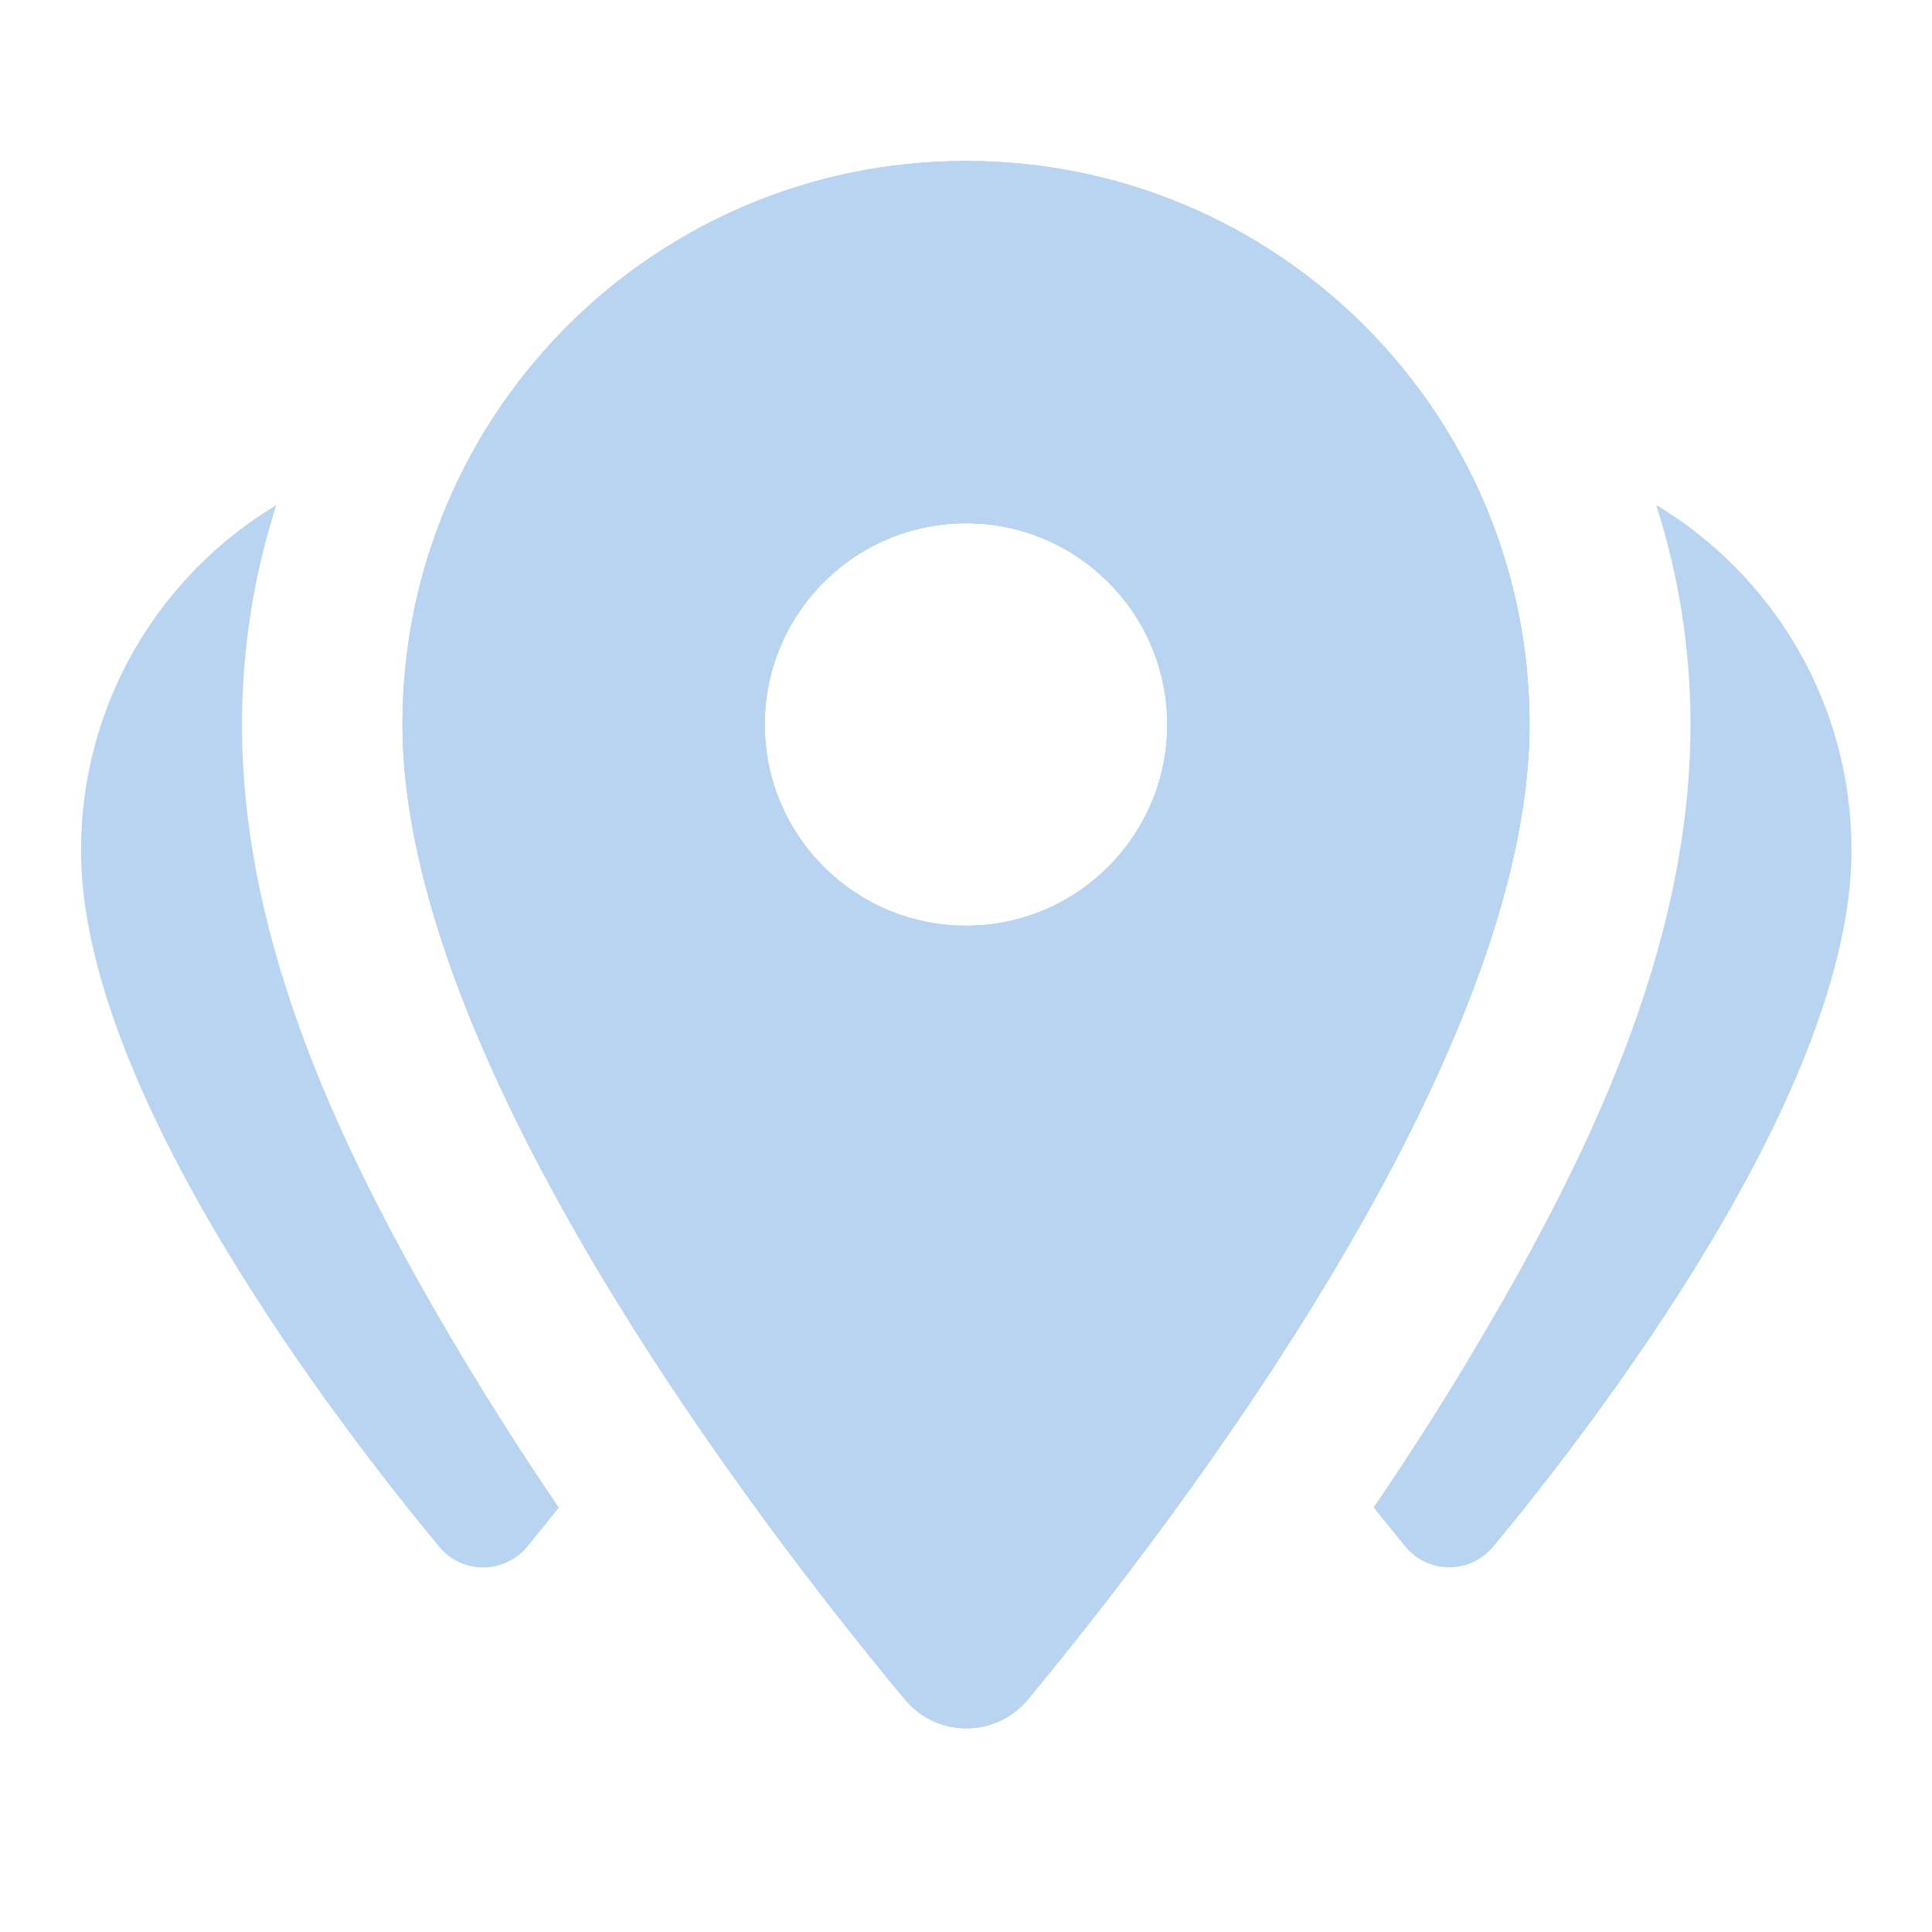 <?xml version="1.0" encoding="UTF-8" standalone="no"?>
<svg
   height="24"
   viewBox="0 0 24 24"
   width="24"
   version="1.1"
   id="svg4"
   sodipodi:docname="gps-markers-many.svg"
   inkscape:version="1.1 (c68e22c387, 2021-05-23)"
   xmlns:inkscape="http://www.inkscape.org/namespaces/inkscape"
   xmlns:sodipodi="http://sodipodi.sourceforge.net/DTD/sodipodi-0.dtd"
   xmlns="http://www.w3.org/2000/svg"
   xmlns:svg="http://www.w3.org/2000/svg">
  <defs
     id="defs8" />
  <sodipodi:namedview
     id="namedview6"
     pagecolor="#ffffff"
     bordercolor="#666666"
     borderopacity="1.0"
     inkscape:pageshadow="2"
     inkscape:pageopacity="0.0"
     inkscape:pagecheckerboard="0"
     showgrid="false"
     inkscape:zoom="13.149704"
     inkscape:cx="11.255006"
     inkscape:cy="1.5209468"
     inkscape:window-width="976"
     inkscape:window-height="1008"
     inkscape:window-x="45"
     inkscape:window-y="29"
     inkscape:window-maximized="0"
     inkscape:current-layer="svg4" />
  <path fill="#B9D4F0"
     d="M12 2C8.13 2 5 5.13 5 9c0 4.17 4.42 9.92 6.24 12.11.4.48 1.13.48 1.53 0C14.58 18.92 19 13.17 19 9c0-3.87-3.13-7-7-7zm0 9.5c-1.38 0-2.5-1.12-2.5-2.5s1.12-2.5 2.5-2.5 2.5 1.12 2.5 2.5-1.12 2.5-2.5 2.5z"
     id="path2"
     style="fill:#B9D4F0;fill-opacity:1" />
  <g
     id="path2-7"
     style="fill:#B9D4F0;fill-opacity:1">
    <path fill="#B9D4F0"
       style="color:#000000;fill:#B9D4F0;stroke-width:4;-inkscape-stroke:#B9D4F0;fill-opacity:1"
       d="M 12,2 C 8.13,2 5,5.13 5,9 c 0,4.17 4.42,9.92 6.24,12.11 0.4,0.48 1.13,0.48 1.53,0 C 14.58,18.92 19,13.17 19,9 19,5.13 15.87,2 12,2 Z M 12,11.5 C 10.62,11.5 9.5,10.38 9.5,9 9.5,7.62 10.62,6.5 12,6.5 c 1.38,0 2.5,1.12 2.5,2.5 0,1.38 -1.12,2.5 -2.5,2.5 z"
       id="path1059" />
    <path fill="#B9D4F0"
       style="color:#000000;fill:#B9D4F0;stroke-width:4;-inkscape-stroke:#B9D4F0;fill-opacity:1"
       d="M 12,2 C 8.13,2 5,5.13 5,9 c 0,4.17 4.42,9.92 6.24,12.11 0.4,0.48 1.13,0.48 1.53,0 C 14.58,18.92 19,13.17 19,9 19,5.13 15.87,2 12,2 Z M 12,11.5 C 10.62,11.5 9.5,10.38 9.5,9 9.5,7.62 10.62,6.5 12,6.5 c 1.38,0 2.5,1.12 2.5,2.5 0,1.38 -1.12,2.5 -2.5,2.5 z"
       id="path1059-5" />
  </g>
  <path fill="#B9D4F0"
     id="path1059-6"
     style="color:#000000;fill:#B9D4F0;stroke-width:4;-inkscape-stroke:#B9D4F0;fill-opacity:1"
     d="M 17.065,18.727 20.574,6.273 Z M 20.574,6.273 C 20.85,7.135 21,8.051 21,9 c 0,2.792 -1.303,5.448 -2.719,7.822 -0.397,0.666 -0.808,1.303 -1.217,1.904 0.138,0.172 0.28,0.35 0.393,0.486 0.286,0.343 0.808,0.343 1.094,0 C 19.844,17.649 23,13.541 23,10.562 23,8.74 22.028,7.147 20.574,6.273 Z"
     sodipodi:nodetypes="ccccsccccsc" />
  <path fill="#B9D4F0"
     id="path1059-6-1"
     style="color:#000000;fill:#B9D4F0;stroke-width:4;-inkscape-stroke:#B9D4F0;fill-opacity:1"
     d="M 6.941,18.729 3.432,6.275 Z M 3.432,6.275 c -0.276,0.861 -0.426,1.777 -0.426,2.727 0,2.792 1.303,5.448 2.719,7.822 0.397,0.666 0.808,1.303 1.217,1.904 -0.138,0.172 -0.28,0.35 -0.393,0.486 -0.286,0.343 -0.808,0.343 -1.094,0 -1.293,-1.564 -4.449,-5.672 -4.449,-8.65 0,-1.822 0.972,-3.415 2.426,-4.289 z"
     sodipodi:nodetypes="ccccsccccsc" />
</svg>
